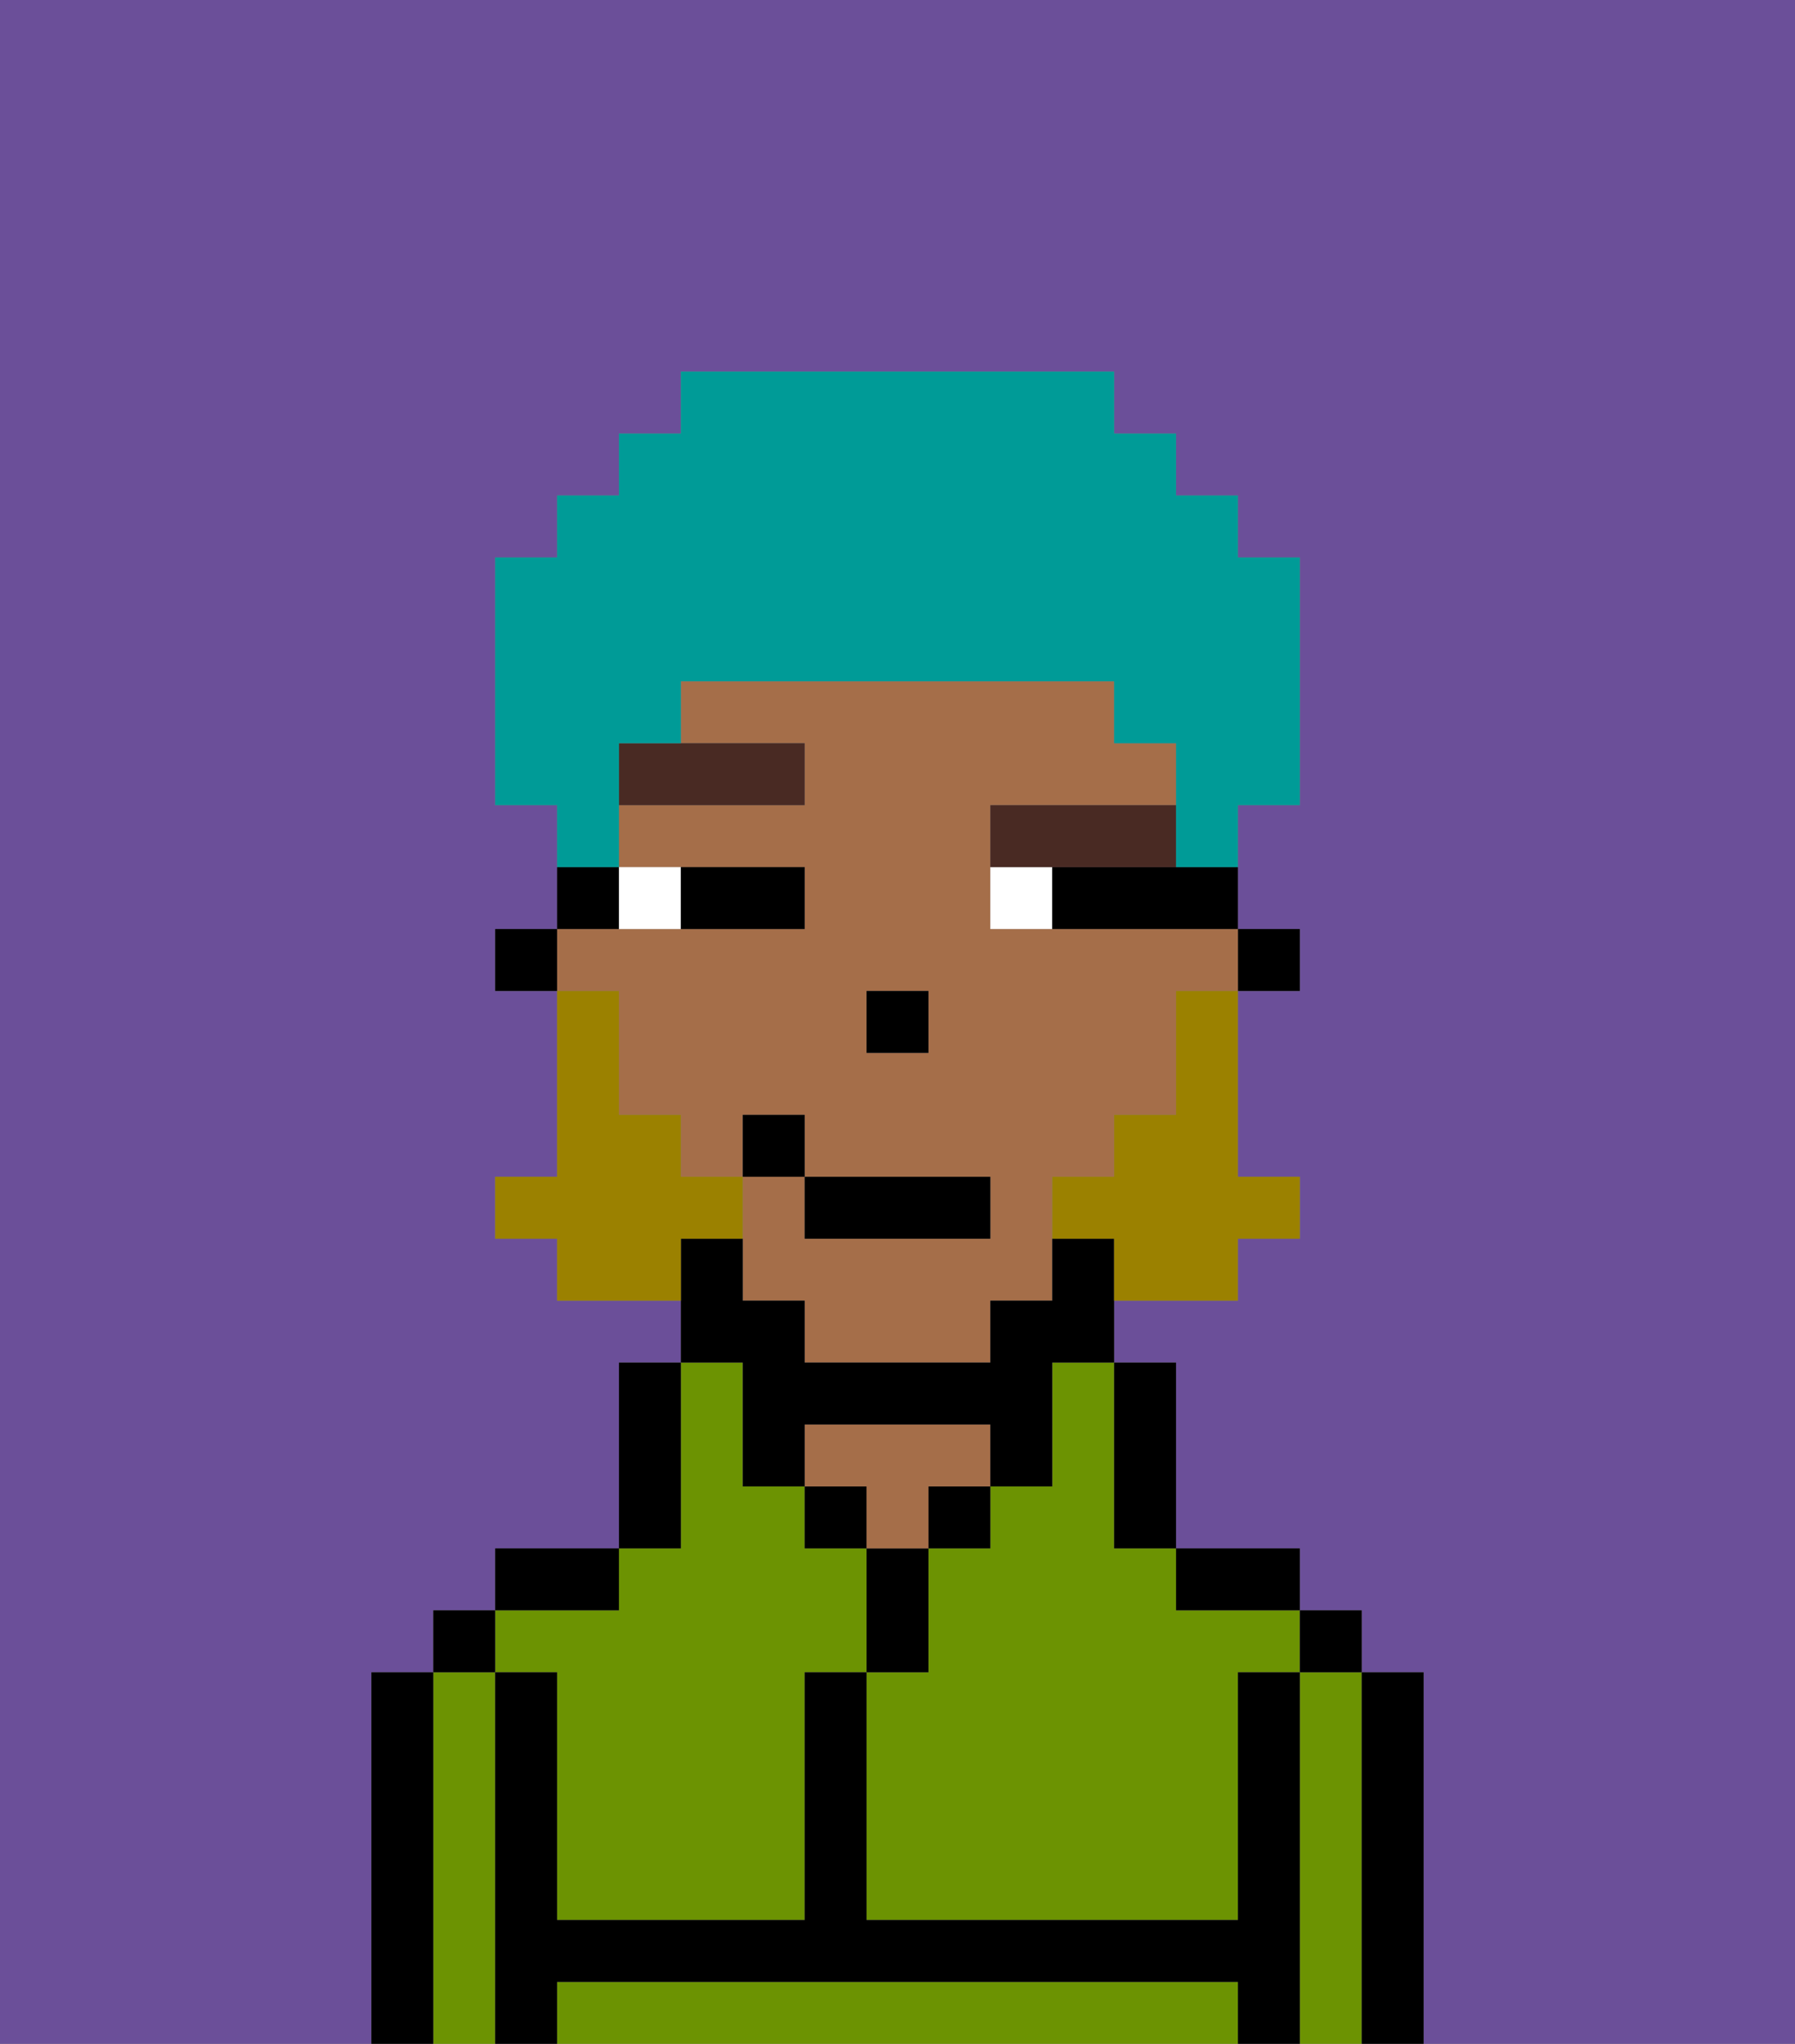 <svg xmlns="http://www.w3.org/2000/svg" viewBox="0 0 29 33"><rect x="0" y="0" width="29" height="33" fill="#808080" stroke="none"/><defs><style>polygon,rect,path{shape-rendering:crispedges;}.wa204-1{fill:#6b4f99;}.wa204-2{fill:#6c9302;}.wa204-3{fill:#000000;}.wa204-4{fill:#a56e49;}.wa204-5{fill:#ffffff;}.wa204-6{fill:#492a23;}.wa204-7{fill:#9b8100;}.wa204-8{fill:#009b97;}</style></defs><path class="wa204-1" d="M0,33H6V27H7V26H8V25h2V22h1V21H9V20H8V19H9V16H8V15H9V13H8V9H9V8h1V7h1V6h7V7h1V8h1V9h1v4H20v2h1v1H20v3h1v1H20v1H18v1h1v3h2v1h1v1h1v6h6V0H0Z"/><path class="wa204-2" d="M17,23v1H16v1H15v2H14v4h6V27h1V26H19V25H18V22H17Z"/><path class="wa204-2" d="M22,27H21v6h1V27Z"/><path class="wa204-2" d="M19,32H9v1H20V32Z"/><path class="wa204-2" d="M8,27H7v6H8V27Z"/><path class="wa204-2" d="M9,27v4h4V27h1V25H13V24H12V22H11v3H10v1H8v1Z"/><path class="wa204-3" d="M23,27H22v6h1V27Z"/><rect class="wa204-3" x="21" y="26" width="1" height="1"/><path class="wa204-3" d="M21,27H20v4H14V27H13v4H9V27H8v6H9V32H20v1h1V27Z"/><path class="wa204-3" d="M20,26h1V25H19v1Z"/><path class="wa204-3" d="M18,25h1V22H18v3Z"/><rect class="wa204-3" x="15" y="24" width="1" height="1"/><path class="wa204-3" d="M15,26V25H14v2h1Z"/><rect class="wa204-3" x="13" y="24" width="1" height="1"/><path class="wa204-4" d="M15,24h1V23H13v1h1v1h1Z"/><path class="wa204-3" d="M11,24V22H10v3h1Z"/><path class="wa204-3" d="M10,25H8v1h2Z"/><rect class="wa204-3" x="7" y="26" width="1" height="1"/><path class="wa204-3" d="M7,27H6v6H7V27Z"/><rect class="wa204-3" x="20" y="15" width="1" height="1"/><path class="wa204-4" d="M10,17v1h1v1h1V18h1v1h3v1H13V19H12v2h1v1h3V21h1V19h1V18h1V16h1V15H16V13h3V12H18V11H11v1h2v1H10v1h3v1H9v1h1Zm4-1h1v1H14Z"/><path class="wa204-3" d="M12,23v1h1V23h3v1h1V22h1V20H17v1H16v1H13V21H12V20H11v2h1Z"/><path class="wa204-3" d="M10,14H9v1h1Z"/><rect class="wa204-3" x="8" y="15" width="1" height="1"/><rect class="wa204-3" x="14" y="16" width="1" height="1"/><path class="wa204-5" d="M11,15V14H10v1Z"/><path class="wa204-5" d="M16,14v1h1V14Z"/><path class="wa204-3" d="M12,15h1V14H11v1Z"/><path class="wa204-3" d="M18,14H17v1h3V14H18Z"/><path class="wa204-6" d="M10,13h3V12H10Z"/><path class="wa204-6" d="M18,14h1V13H16v1h2Z"/><path class="wa204-7" d="M19,17v1H18v1H17v1h1v1h2V20h1V19H20V16H19Z"/><path class="wa204-7" d="M12,20V19H11V18H10V16H9v3H8v1H9v1h2V20Z"/><rect class="wa204-3" x="13" y="19" width="3" height="1"/><rect class="wa204-3" x="12" y="18" width="1" height="1"/><path class="wa204-8" d="M10,13V12h1V11h7v1h1v2h1V13h1V9H20V8H19V7H18V6H11V7H10V8H9V9H8v4H9v1h1Z"/></svg>